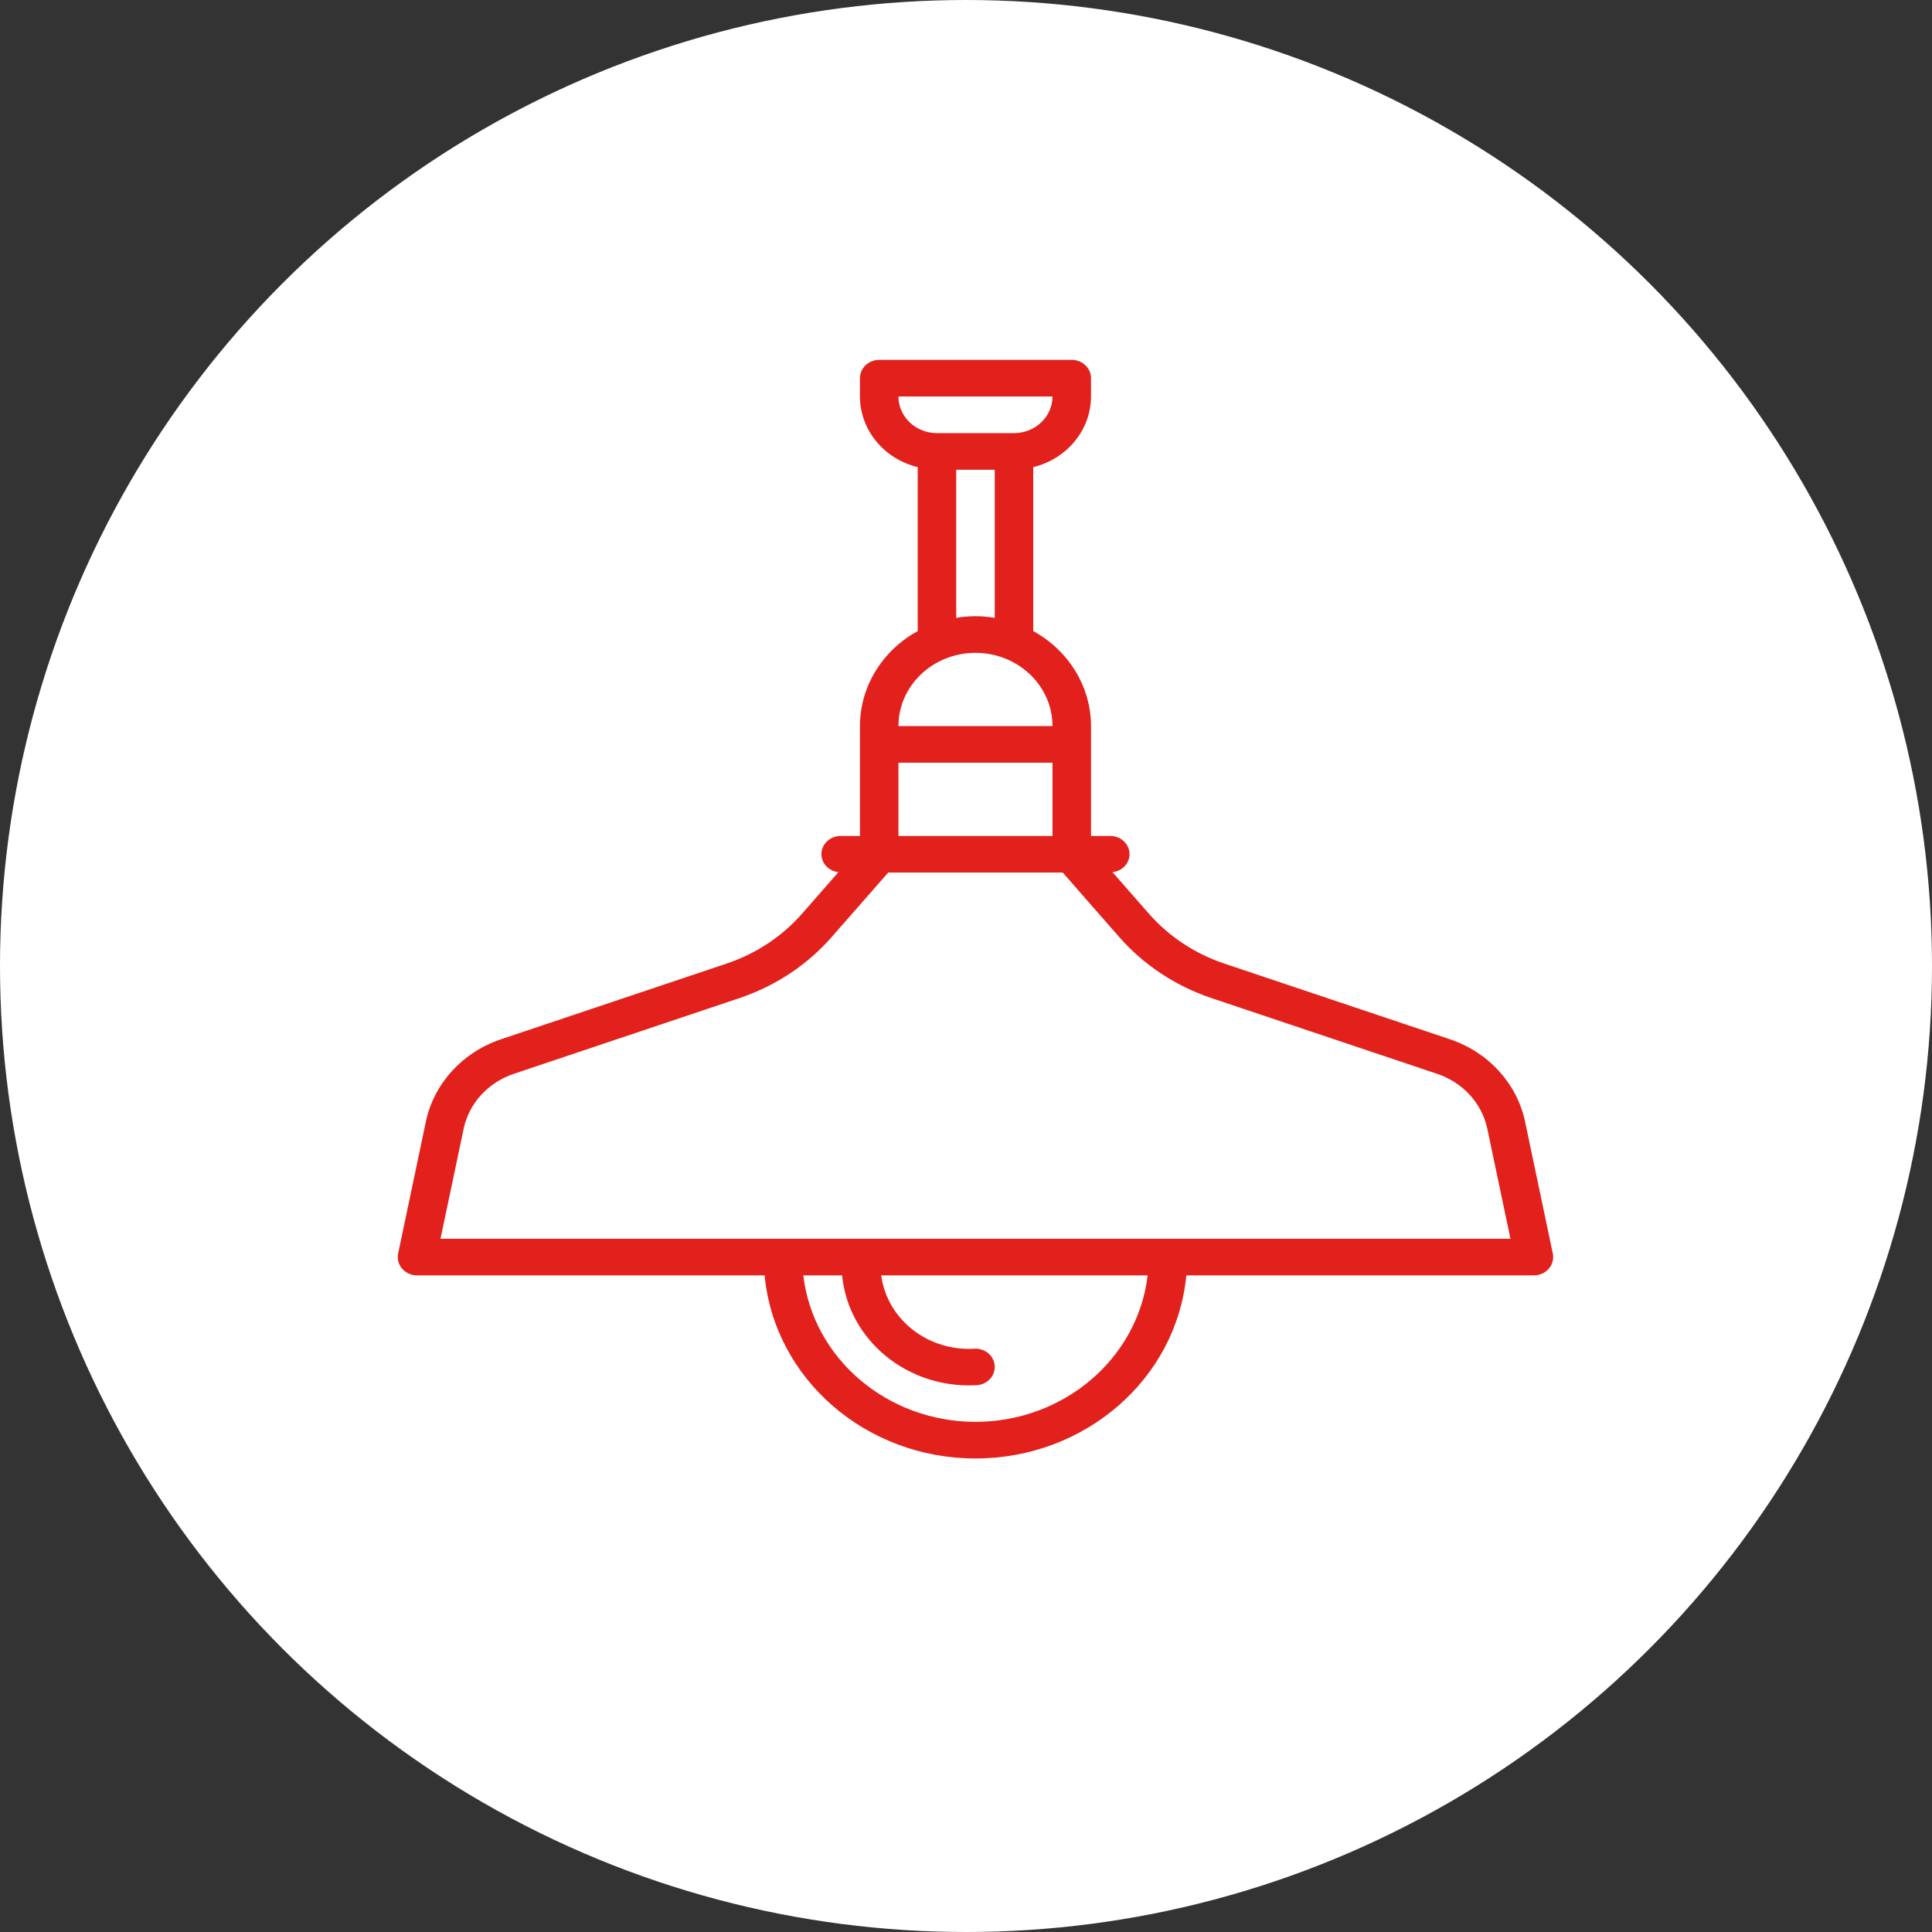<svg width="102" height="102" viewBox="0 0 102 102" fill="none" xmlns="http://www.w3.org/2000/svg">
<rect x="0" y="0" width="102" height="102" fill="#333333" stroke="none"/>
<circle cx="51" cy="51" r="51" fill="white"/>
<path d="M22.486 59.206L21.02 66.177C20.96 66.461 21.037 66.755 21.23 66.979C21.423 67.204 21.712 67.333 22.016 67.334H40.368C40.891 72.808 45.718 77 51.5 77C57.282 77 62.109 72.808 62.632 67.334H80.984C81.288 67.333 81.577 67.204 81.77 66.979C81.963 66.755 82.04 66.461 81.98 66.177L80.514 59.206C80.087 57.203 78.588 55.559 76.563 54.873L64.641 50.873C63.088 50.352 61.712 49.442 60.657 48.24L58.733 46.044C59.243 45.993 59.63 45.587 59.634 45.1C59.634 44.566 59.178 44.134 58.617 44.134H57.6V38.334C57.597 36.264 56.435 34.353 54.55 33.318V24.663C56.341 24.225 57.595 22.692 57.6 20.933V19.967C57.6 19.433 57.145 19 56.583 19H46.417C45.855 19 45.4 19.433 45.4 19.967V20.933C45.405 22.692 46.659 24.225 48.45 24.663V33.318C46.565 34.353 45.403 36.264 45.4 38.334V44.134H44.383C43.822 44.134 43.366 44.566 43.366 45.1C43.37 45.587 43.757 45.993 44.266 46.044L42.343 48.239C41.288 49.442 39.911 50.352 38.358 50.873L26.436 54.873C24.412 55.559 22.913 57.203 22.486 59.206ZM51.5 75.067C46.843 75.061 42.932 71.734 42.41 67.334H44.459C44.791 70.749 47.897 73.308 51.5 73.134C52.062 73.134 52.517 72.701 52.517 72.167C52.517 71.633 52.062 71.201 51.5 71.201C49.023 71.378 46.834 69.677 46.524 67.334H60.59C60.068 71.734 56.157 75.061 51.5 75.067ZM47.433 40.267H55.567V44.134H47.433V40.267ZM47.433 20.933H55.567C55.566 22.001 54.656 22.865 53.533 22.867H49.466C48.344 22.865 47.434 22.001 47.433 20.933ZM50.483 24.8H52.517V32.62C51.844 32.504 51.155 32.504 50.483 32.62V24.8ZM51.5 34.467C53.745 34.469 55.564 36.199 55.567 38.334H47.433C47.435 36.199 49.255 34.469 51.5 34.467ZM27.114 56.697L39.034 52.697C40.933 52.06 42.616 50.947 43.904 49.476L46.893 46.067H56.107L59.096 49.478C60.385 50.948 62.067 52.06 63.966 52.697L75.886 56.697C77.237 57.154 78.237 58.25 78.521 59.585L79.744 65.4H23.256L24.48 59.585C24.764 58.25 25.764 57.154 27.114 56.697Z" fill="#E2211D"/>
</svg>
